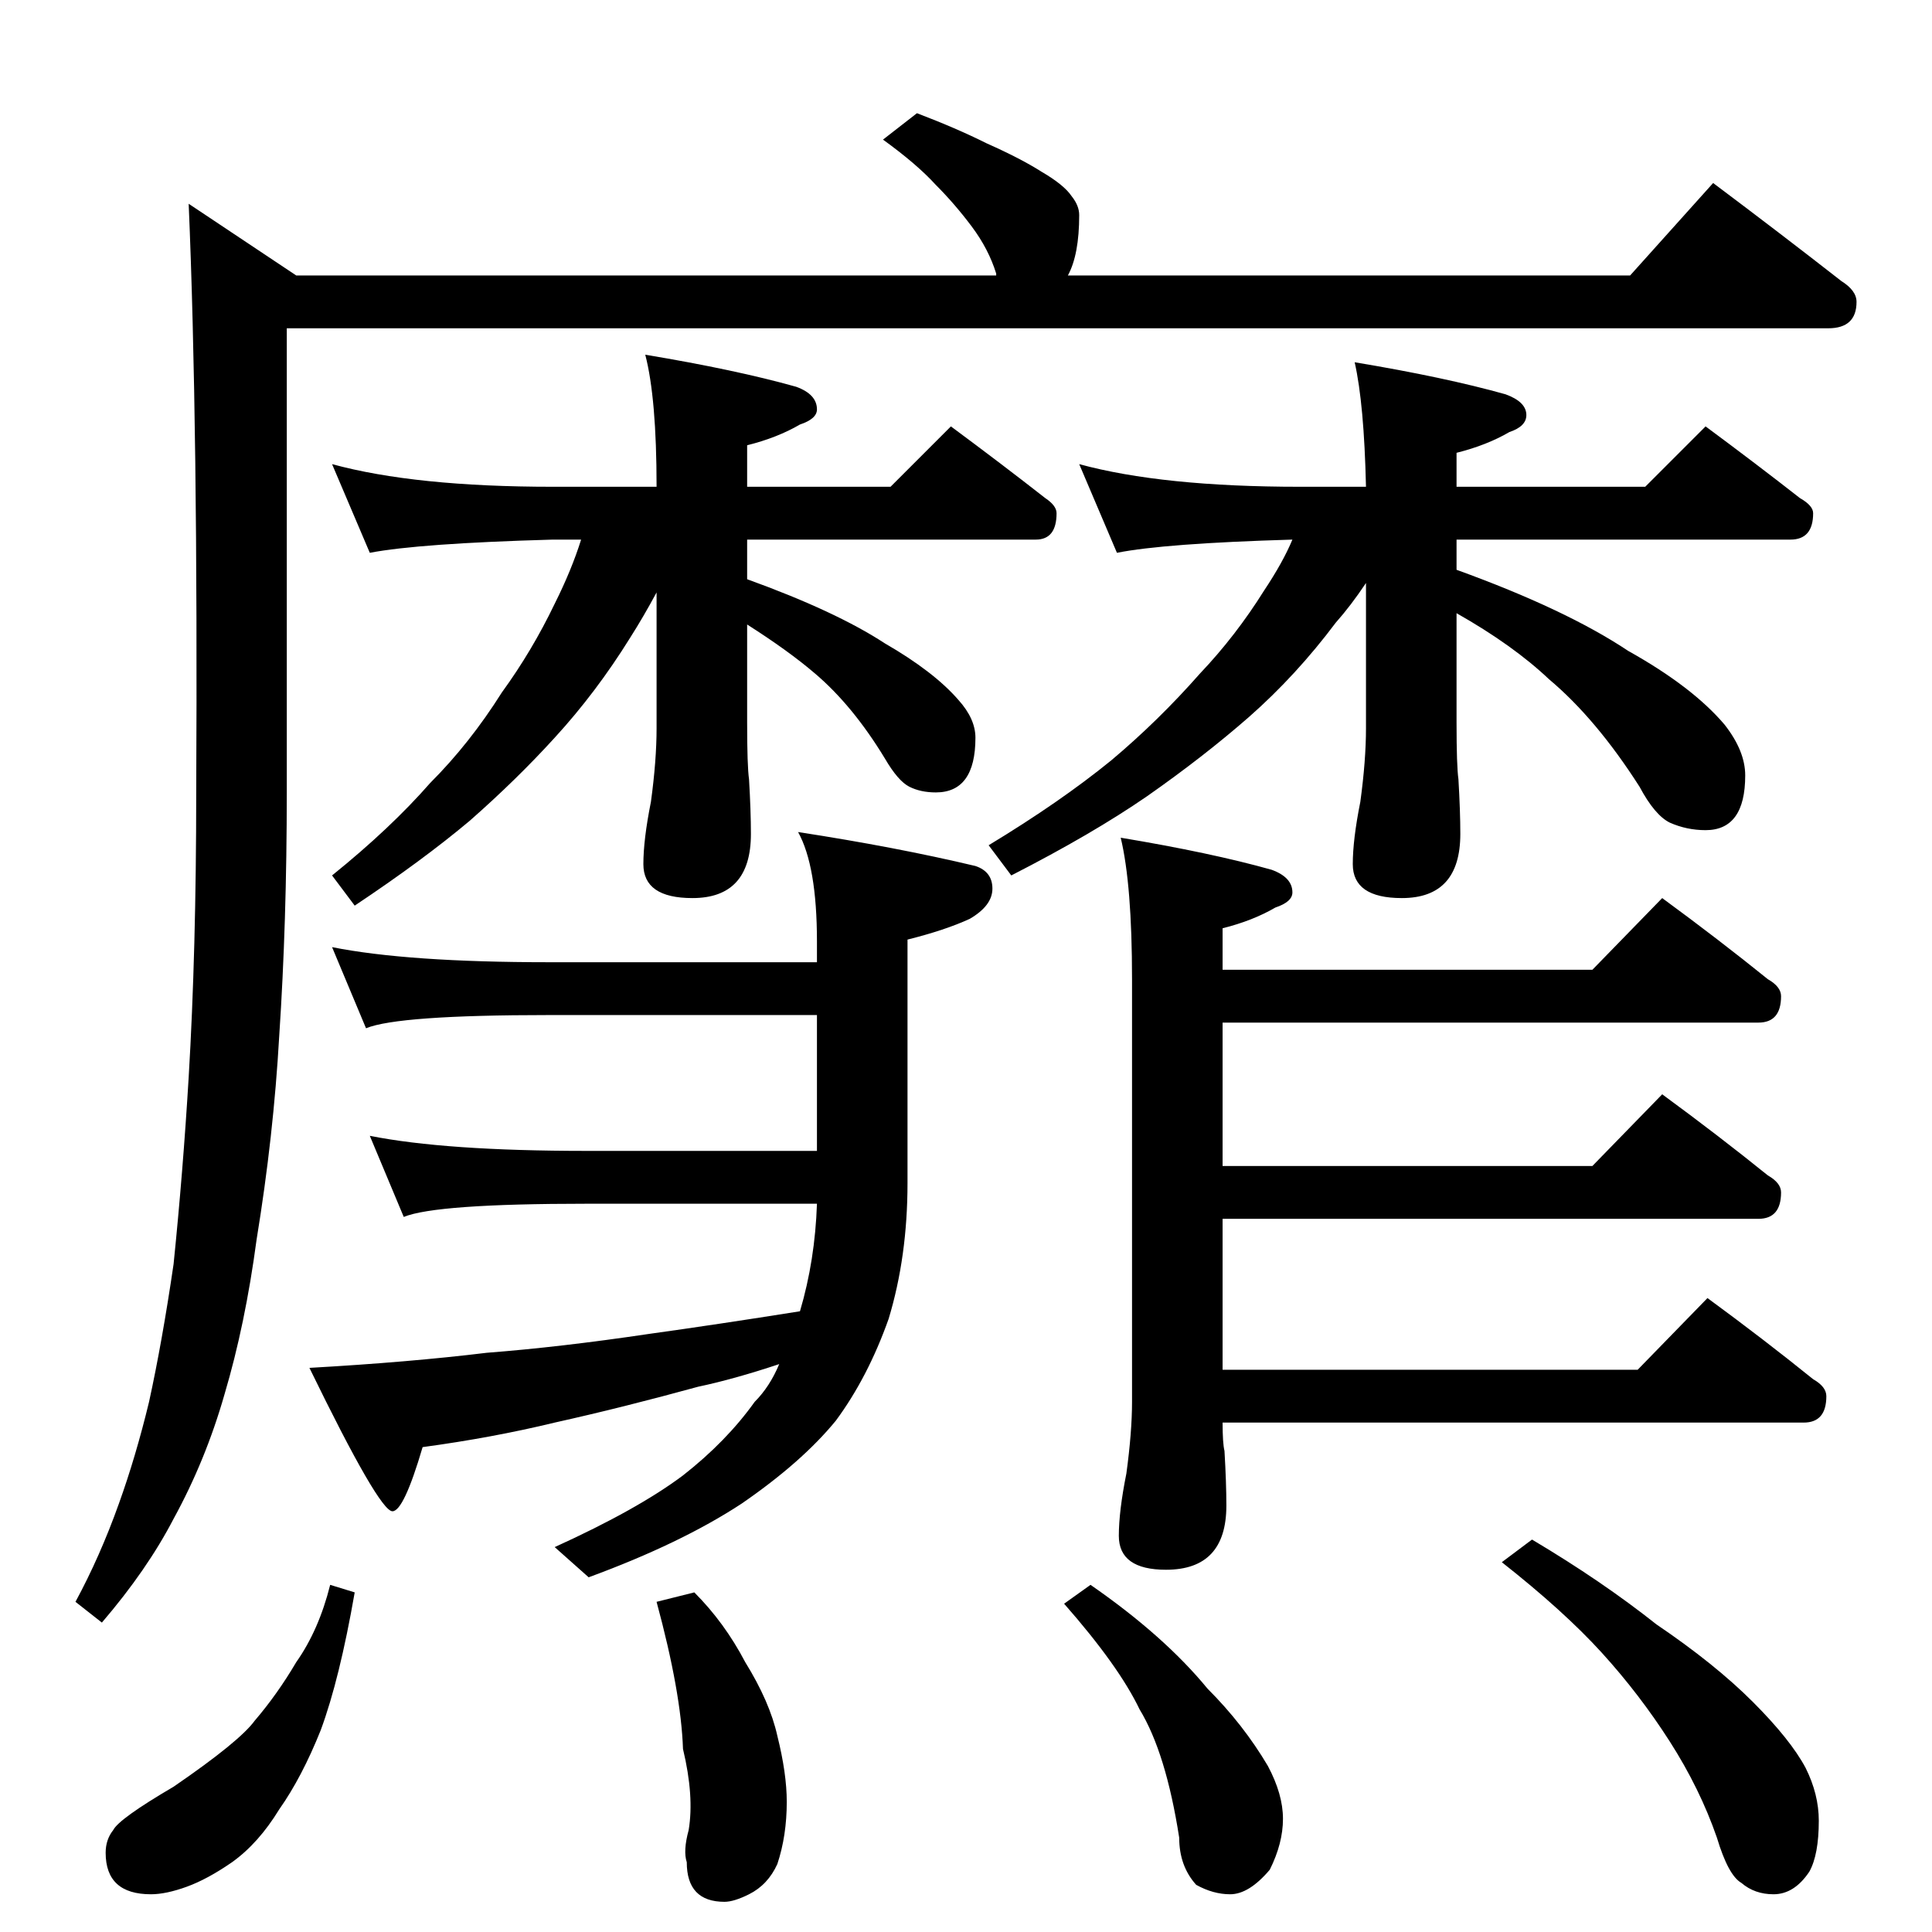 <?xml version="1.0" standalone="no"?>
<!DOCTYPE svg PUBLIC "-//W3C//DTD SVG 1.1//EN" "http://www.w3.org/Graphics/SVG/1.1/DTD/svg11.dtd" >
<svg xmlns="http://www.w3.org/2000/svg" xmlns:xlink="http://www.w3.org/1999/xlink" version="1.1" viewBox="0 -204 1024 1024">
  <g transform="matrix(1 0 0 -1 0 820)">
   <path fill="currentColor"
d="M486 964q21 -8 37 -16q18 -8 29 -15q12 -7 16 -13q4 -5 4 -10q0 -21 -6 -32h298l44 49q36 -27 68 -52q8 -5 8 -11q0 -14 -15 -14h-817v-246q0 -69 -4 -129q-3 -53 -12 -108q-6 -45 -17 -82q-10 -35 -27 -66q-14 -27 -38 -55l-14 11q13 24 23 52q9 25 16 54q7 32 13 73
q5 49 8 99q4 67 4 151q1 195 -4 312l57 -38h371v1q-4 13 -13 25t-19 22q-10 11 -28 24zM176 522q40 -8 115 -8h142v11q0 40 -10 58q52 -8 94 -18q9 -3 9 -12t-12 -16q-13 -6 -33 -11v-129q0 -39 -10 -72q-11 -31 -28 -54q-18 -22 -50 -44q-32 -21 -81 -39l-18 16
q44 20 68 38q23 18 38 39q8 8 13 20q-24 -8 -43 -12q-40 -11 -76 -19q-33 -8 -70 -13q-10 -34 -16 -34q-7 0 -44 76q53 3 94 8q39 3 86 10q36 5 80 12q8 27 9 57h-122q-80 0 -97 -7l-18 43q40 -8 115 -8h122v72h-142q-80 0 -97 -7zM594 580q48 -8 80 -17q11 -4 11 -12
q0 -5 -9 -8q-12 -7 -28 -11v-22h196l37 38q30 -22 56 -43q7 -4 7 -9q0 -14 -12 -14h-284v-76h196l37 38q30 -22 56 -43q7 -4 7 -9q0 -14 -12 -14h-284v-80h220l37 38q30 -22 56 -43q7 -4 7 -9q0 -14 -12 -14h-308q0 -11 1 -15q1 -17 1 -29q0 -34 -32 -34q-25 0 -25 18
q0 13 4 33q3 22 3 38v224q0 50 -6 75zM175 184l13 -4q-8 -46 -18 -73q-10 -25 -22 -42q-11 -18 -25 -28q-13 -9 -24 -13t-19 -4q-24 0 -24 22q0 7 4 12q3 6 32 23q35 24 43 35q12 14 22 31q12 17 18 41zM368 180q16 -16 27 -37q13 -21 17 -39q5 -20 5 -35q0 -18 -5 -33
q-5 -11 -15 -16q-8 -4 -13 -4q-20 0 -20 21q-2 6 1 17q3 18 -3 43q-1 30 -14 78zM578 184q39 -27 62 -55q19 -19 32 -41q8 -15 8 -28t-7 -27q-11 -13 -21 -13q-9 0 -18 5q-9 10 -9 25q-7 45 -21 68q-11 23 -40 56zM812 208q37 -22 66 -45q31 -21 51 -41t28 -35q7 -14 7 -28
q0 -18 -5 -27q-8 -12 -19 -12q-10 0 -17 6q-7 4 -13 24q-9 26 -25 51t-36 47t-53 48zM176 778q44 -12 117 -12h55q0 47 -6 70q48 -8 80 -17q11 -4 11 -12q0 -5 -9 -8q-12 -7 -28 -11v-22h76l32 32q27 -20 50 -38q6 -4 6 -8q0 -14 -11 -14h-153v-21q47 -17 73 -34
q26 -15 39 -30q9 -10 9 -20q0 -29 -21 -29q-8 0 -14 3t-13 15q-17 28 -37 45q-14 12 -36 26v-52q0 -23 1 -30q1 -17 1 -29q0 -34 -31 -34q-26 0 -26 18q0 13 4 33q3 22 3 39v72q-7 -13 -14 -24q-18 -29 -40 -53q-20 -22 -45 -44q-25 -21 -61 -45l-12 16q31 25 52 49
q21 21 38 48q16 22 28 47q9 18 14 34h-15q-71 -2 -97 -7zM572 778q44 -12 117 -12h35q-1 44 -6 66q48 -8 80 -17q11 -4 11 -11q0 -6 -9 -9q-12 -7 -28 -11v-18h100l32 32q27 -20 50 -38q7 -4 7 -8q0 -14 -12 -14h-177v-16q58 -21 91 -43q34 -19 51 -39q11 -14 11 -27
q0 -29 -21 -29q-10 0 -19 4q-8 4 -16 19q-23 36 -48 57q-19 18 -49 35v-58q0 -23 1 -30q1 -17 1 -29q0 -34 -31 -34q-26 0 -26 18q0 13 4 33q3 22 3 39v77q-8 -12 -16 -21q-21 -28 -46 -50q-24 -21 -54 -42q-29 -20 -72 -42l-12 16q38 23 65 45q25 21 47 46q19 20 34 44
q10 15 15 27q-68 -2 -93 -7z" />
  </g>

</svg>
